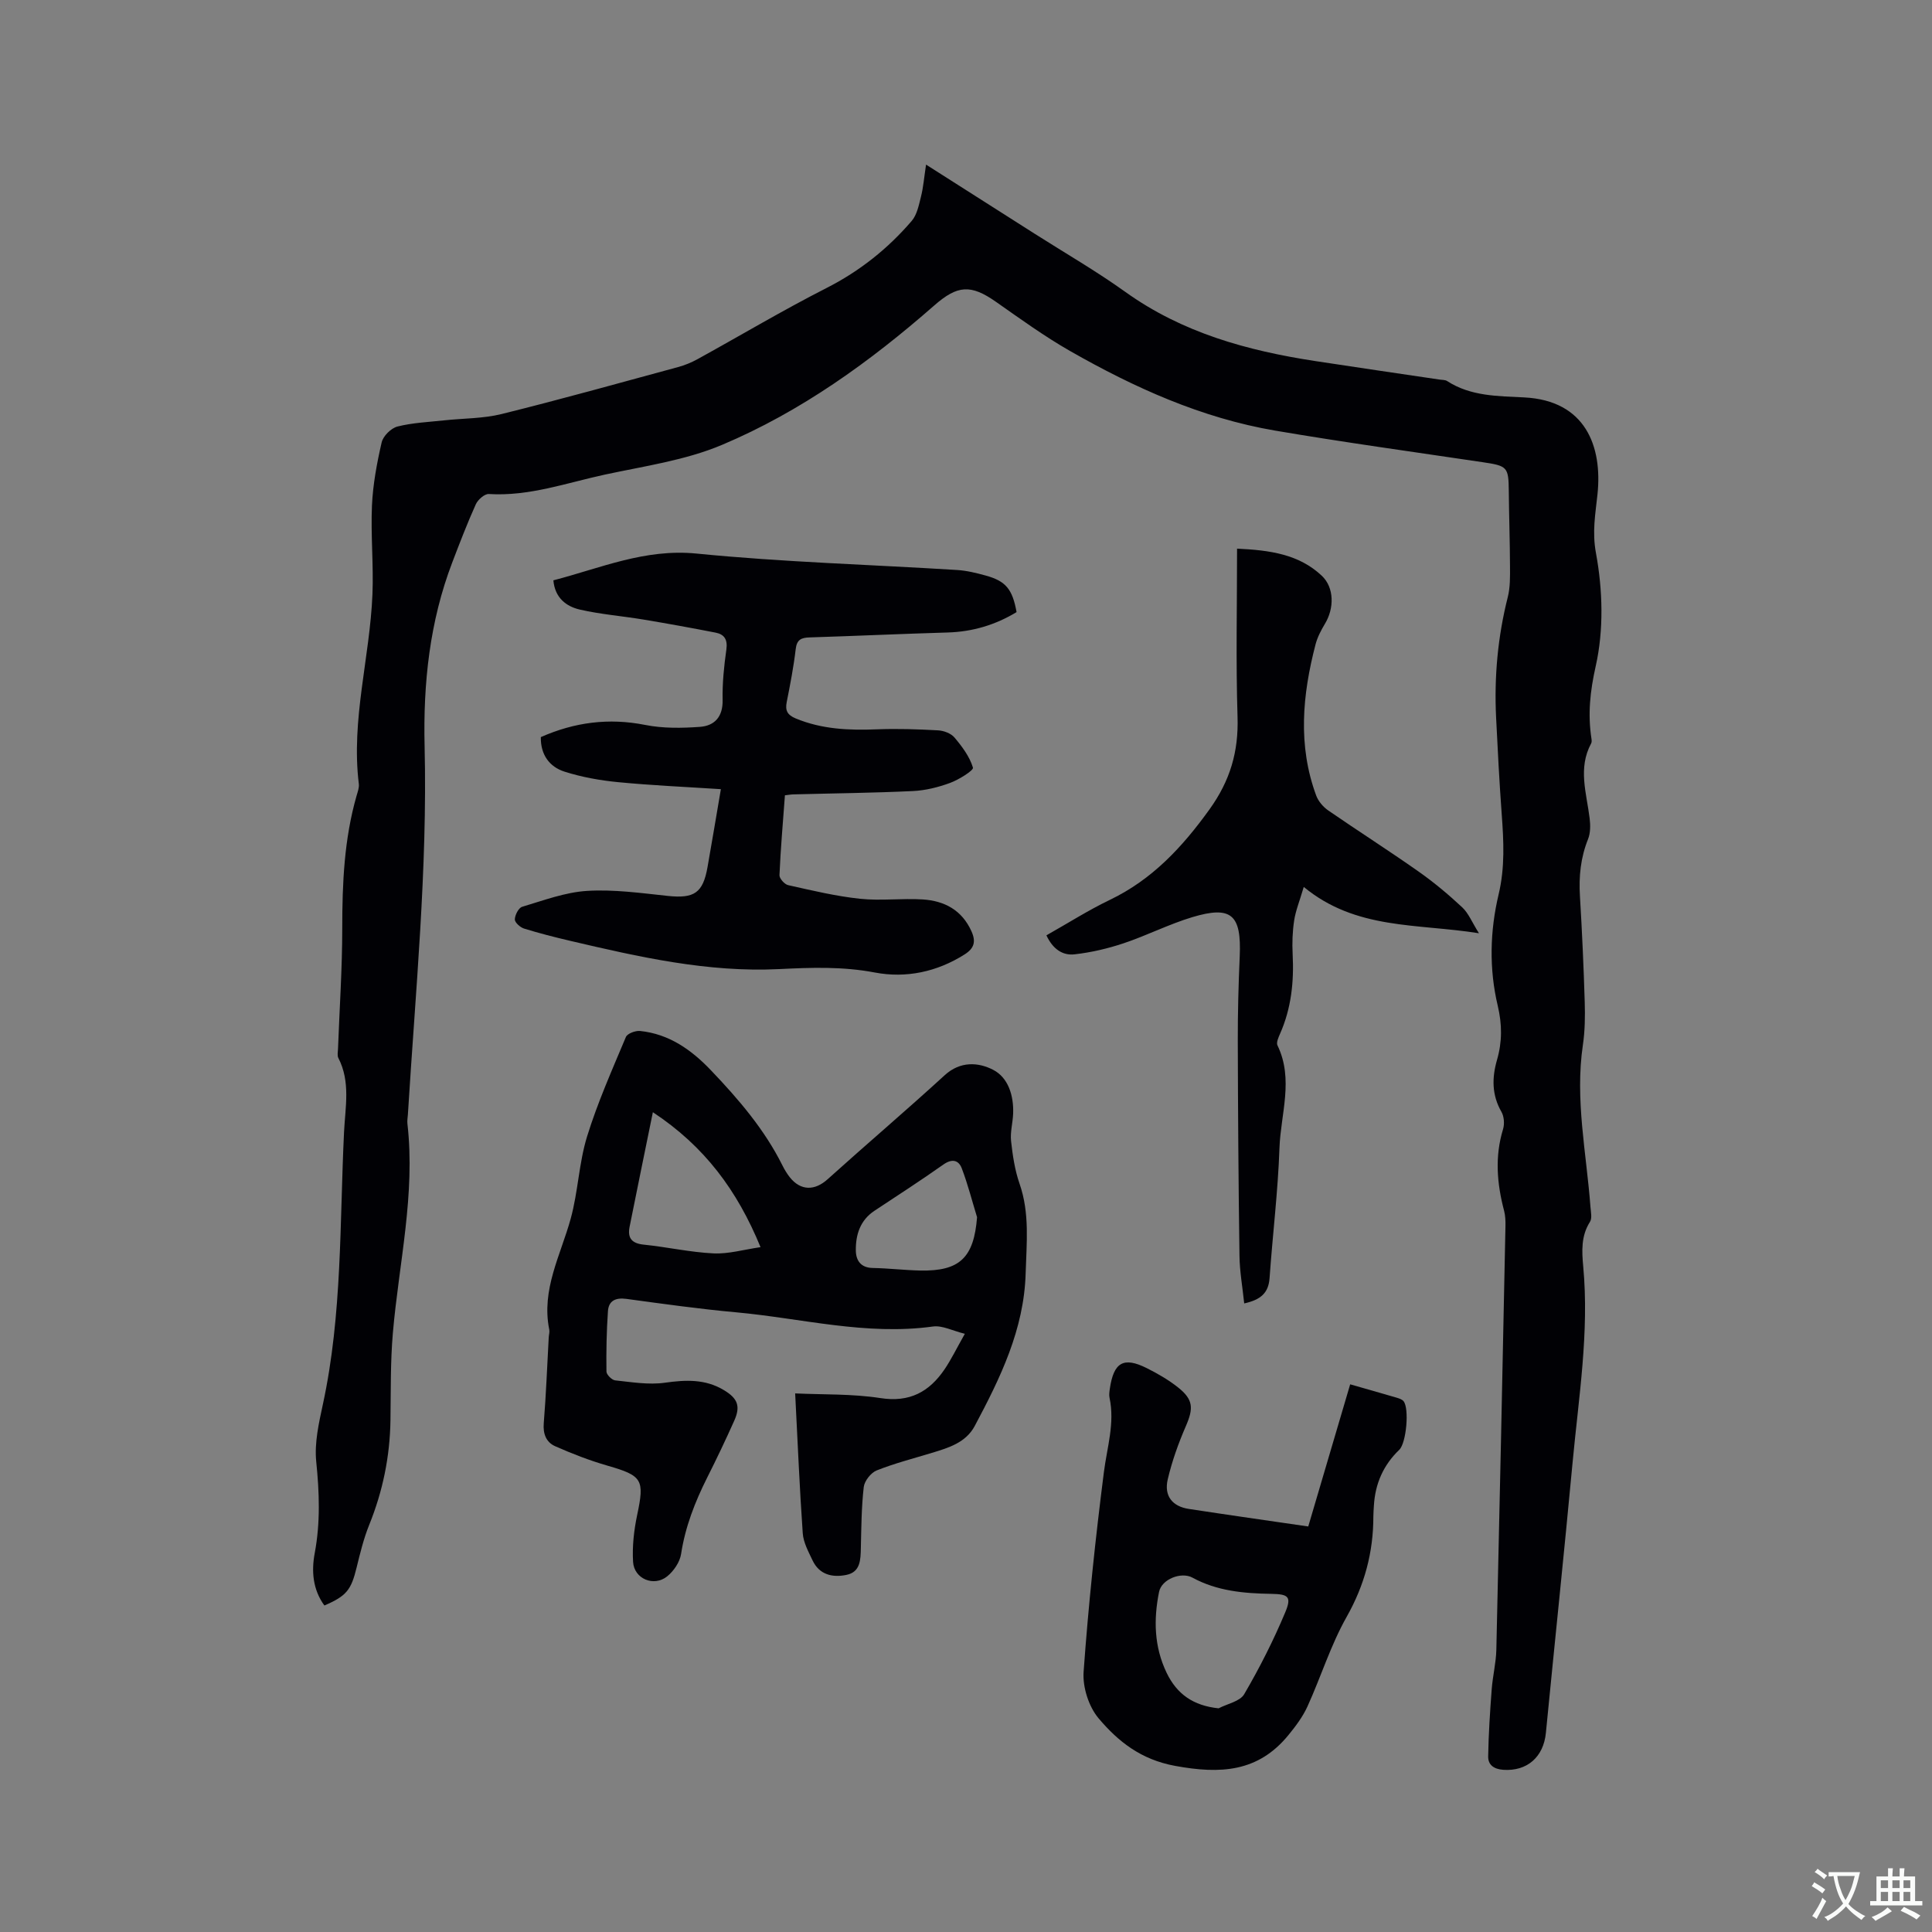 <svg enable-background="new 0 0 400 400" viewBox="0 0 400 400" xmlns="http://www.w3.org/2000/svg"><rect x="0" y="0" width="400" height="400" fill="#808080" stroke="none"/><g fill="#010105"><path d="m191.73 34.08c8.25 5.25 15.39 9.8 22.53 14.34 6.26 3.98 12.7 7.7 18.72 12.01 11.81 8.47 25.26 12.17 39.31 14.32 8.59 1.32 17.18 2.56 25.78 3.84.52.08 1.14.04 1.54.3 4.89 3.18 10.53 3.11 15.97 3.39 12.69.64 16.21 10.13 15.16 20.08-.43 4.09-1.13 7.75-.31 12.17 1.4 7.59 1.63 15.9-.05 23.37-1.18 5.24-1.67 9.98-.88 15.08.05.3.07.68-.07.94-2.78 5.13-.94 10.32-.31 15.52.17 1.41.18 3.01-.33 4.29-1.54 3.83-1.93 7.73-1.68 11.82.44 7.3.77 14.61.99 21.92.09 2.95.05 5.96-.38 8.87-1.67 11.31.74 22.39 1.57 33.57.08 1.03.37 2.33-.11 3.07-1.86 2.92-1.68 6.09-1.39 9.23 1.26 13.64-.94 27.08-2.2 40.56-1.74 18.68-3.71 37.33-5.53 56-.49 5.04-3.93 7.99-8.82 7.65-1.96-.14-3.17-1.02-3.13-2.8.08-4.62.38-9.24.73-13.85.2-2.73.89-5.44.96-8.17.68-29.25 1.29-58.51 1.89-87.76.02-1.05-.02-2.14-.28-3.15-1.48-5.62-1.96-11.21-.22-16.9.33-1.09.22-2.64-.34-3.61-2.01-3.5-1.97-7.06-.91-10.74 1.08-3.74 1.07-7.34.15-11.22-1.81-7.62-1.62-15.46.18-23.03 1.34-5.62 1.05-11.08.64-16.67-.49-6.66-.83-13.33-1.16-20-.41-8.41.35-16.71 2.42-24.9.51-2.02.47-4.21.46-6.32-.02-5.19-.2-10.39-.25-15.58-.05-5.06-.27-5.27-5.49-6.04-14.31-2.13-28.64-4.1-42.9-6.53-15.22-2.6-29.12-8.88-42.43-16.47-5.32-3.04-10.32-6.66-15.34-10.18-5.23-3.67-7.98-3.48-12.8.75-13.3 11.65-27.61 21.97-43.92 28.85-7.6 3.21-16.09 4.4-24.26 6.16-7.93 1.71-15.7 4.54-24.04 4.02-.87-.05-2.26 1.17-2.69 2.13-1.78 3.95-3.33 8-4.88 12.05-4.68 12.26-6.03 25.01-5.72 38.06.61 25.48-1.9 50.83-3.46 76.22-.04.63-.17 1.28-.1 1.9 1.68 14.64-1.76 28.9-3.01 43.33-.52 6-.41 12.06-.5 18.1-.11 7.5-1.59 14.69-4.41 21.66-1.14 2.83-1.87 5.84-2.6 8.82-1.13 4.64-2.09 5.88-6.67 7.85-2.39-3.29-2.71-7.05-2-10.84 1.19-6.33.96-12.58.31-18.97-.39-3.88.55-7.99 1.39-11.89 4.01-18.59 3.46-37.52 4.37-56.34.25-5.12 1.38-10.37-1.18-15.32-.26-.5-.09-1.25-.07-1.87.31-8.34.88-16.68.88-25.01 0-9.26.39-18.43 2.96-27.39.23-.81.57-1.68.47-2.48-1.63-13.27 2.28-26.12 2.82-39.22.25-6.12-.37-12.28-.1-18.4.2-4.39 1.02-8.79 2.01-13.08.3-1.31 1.94-2.94 3.26-3.28 3.13-.79 6.44-.93 9.68-1.28 3.97-.43 8.06-.36 11.9-1.31 12.23-3.03 24.36-6.42 36.52-9.72 1.41-.38 2.81-.96 4.09-1.67 8.91-4.91 17.65-10.12 26.71-14.73 6.84-3.49 12.64-8.11 17.57-13.85 1.11-1.29 1.49-3.3 1.93-5.04.48-1.89.63-3.86 1.05-6.63z"/><path d="m164.63 288.49c5.73.27 11.78.06 17.66.97 6.04.94 10.09-1.29 13.26-5.94 1.41-2.08 2.51-4.37 4.21-7.37-2.53-.62-4.67-1.78-6.61-1.51-13.82 1.91-27.19-1.7-40.75-2.94-7.59-.69-15.15-1.75-22.71-2.78-2.22-.3-3.67.37-3.82 2.53-.29 4.16-.37 8.35-.31 12.52.01.64 1.12 1.75 1.8 1.82 3.41.36 6.93.96 10.27.49 4.34-.61 8.39-.8 12.26 1.54 2.83 1.7 3.48 3.31 2.12 6.34-1.77 3.96-3.64 7.88-5.59 11.75-2.53 5.04-4.55 10.2-5.41 15.84-.26 1.67-1.53 3.53-2.88 4.62-2.76 2.22-6.85.52-7.06-3.01-.19-3.21.18-6.54.85-9.71 1.55-7.31 1.08-8.12-6.11-10.19-3.72-1.07-7.36-2.48-10.9-4.05-1.81-.81-2.52-2.53-2.33-4.76.48-5.91.7-11.85 1.03-17.78.03-.53.21-1.08.11-1.58-1.69-8.29 2.36-15.42 4.44-22.99 1.53-5.55 1.69-11.49 3.38-16.98 2.17-7.03 5.19-13.81 8.04-20.61.3-.73 1.97-1.35 2.92-1.26 6.01.61 10.65 3.9 14.68 8.13 5.72 5.99 11.1 12.25 14.83 19.74.42.85.93 1.68 1.51 2.42 2.26 2.84 5.17 2.81 7.83.41 8.02-7.23 16.26-14.23 24.23-21.53 3.24-2.97 6.99-2.7 10.03-1.13 3.14 1.61 4.29 5.35 4.15 9.06-.07 1.9-.63 3.83-.43 5.69.33 2.98.78 6.03 1.76 8.84 2.13 6.12 1.44 12.32 1.26 18.55-.33 11.61-5.25 21.67-10.54 31.6-1.84 3.45-5.4 4.52-8.87 5.57-3.83 1.17-7.73 2.16-11.44 3.64-1.19.48-2.52 2.17-2.67 3.43-.48 4.19-.5 8.43-.6 12.65-.06 2.42-.07 4.96-3.01 5.55-2.86.58-5.58-.02-6.99-3.01-.85-1.8-1.9-3.7-2.03-5.62-.65-9.23-1.03-18.51-1.57-28.95zm-29.46-58.22c-1.61 7.91-3.24 15.82-4.82 23.73-.46 2.31.44 3.44 2.94 3.69 4.82.49 9.6 1.58 14.43 1.81 3.09.15 6.23-.78 9.74-1.29-4.84-11.78-11.59-20.87-22.29-27.94zm67.12 21.74c-1.04-3.38-1.91-6.83-3.17-10.13-.66-1.71-2.01-2.04-3.81-.77-4.67 3.3-9.48 6.4-14.25 9.56-2.97 1.96-3.91 4.95-3.87 8.22.02 2.02.98 3.59 3.5 3.63 3.28.06 6.55.46 9.83.53 8.23.17 11.11-2.7 11.77-11.04z"/><path d="m162.51 164.66c-.41 5.57-.89 11.04-1.13 16.53-.03.69 1.06 1.91 1.8 2.07 4.93 1.1 9.87 2.29 14.87 2.82 4.29.46 8.68-.13 13 .14 4.47.29 8.09 2.18 10.08 6.59.97 2.16.56 3.53-1.4 4.78-5.73 3.64-12.15 4.98-18.59 3.76-6.66-1.27-13.16-1.04-19.82-.71-14.77.73-29.06-2.52-43.31-5.86-3.19-.75-6.38-1.56-9.51-2.53-.8-.25-1.92-1.26-1.91-1.89.02-.92.78-2.4 1.52-2.62 4.43-1.32 8.9-3.01 13.44-3.29 5.53-.34 11.16.45 16.71 1.04 5.45.57 7.28-.58 8.23-5.99.92-5.19 1.78-10.39 2.76-16.11-7.37-.48-14.33-.78-21.25-1.45-3.75-.36-7.55-1.04-11.13-2.18-3.09-.99-4.96-3.48-4.9-7.15 6.97-3.08 14.06-4.02 21.61-2.52 3.66.73 7.57.67 11.32.4 3.04-.22 4.79-2.08 4.71-5.58-.07-3.48.29-7 .78-10.46.28-2.04-.43-3.12-2.23-3.47-4.97-.97-9.96-1.88-14.96-2.71-4.38-.73-8.83-1.07-13.14-2.06-2.83-.65-5.17-2.43-5.49-6.06 9.78-2.53 18.94-6.6 29.64-5.54 17.91 1.78 35.95 2.28 53.92 3.4 1.99.12 3.98.61 5.91 1.14 4.2 1.15 5.57 2.81 6.43 7.58-4.34 2.63-9.08 4.07-14.27 4.22-9.53.28-19.05.72-28.58 1.02-1.73.05-2.65.45-2.88 2.43-.43 3.68-1.14 7.33-1.86 10.96-.35 1.76.15 2.67 1.85 3.38 5.44 2.26 11.07 2.49 16.84 2.26 4.2-.17 8.43-.02 12.63.21 1.19.06 2.69.62 3.41 1.48 1.58 1.87 3.15 3.97 3.83 6.24.17.57-2.93 2.5-4.75 3.17-2.45.9-5.1 1.56-7.7 1.68-8.24.39-16.5.47-24.75.69-.5.01-1 .11-1.73.19z"/><path d="m216.65 193.65c4.47-2.52 8.66-5.19 13.11-7.33 8.8-4.22 15.04-10.94 20.67-18.77 4.26-5.93 6.02-11.93 5.79-19.12-.36-11.43-.1-22.87-.1-34.84 6.85.32 12.82 1.17 17.54 5.61 2.61 2.46 2.59 6.75.66 9.94-.81 1.35-1.57 2.8-1.96 4.31-2.71 10.42-3.69 20.87.14 31.25.44 1.19 1.44 2.36 2.49 3.09 6.19 4.27 12.54 8.31 18.69 12.64 3.19 2.24 6.21 4.77 9.06 7.43 1.3 1.21 2.01 3.06 3.46 5.36-12.87-2.05-25.46-.67-36.27-9.59-.89 3.01-1.69 4.95-1.99 6.96-.35 2.29-.43 4.66-.31 6.98.29 5.69-.28 11.2-2.61 16.46-.33.75-.82 1.83-.53 2.41 3.4 7.03.66 14.2.41 21.25-.31 8.99-1.42 17.95-2.05 26.93-.22 3.09-1.85 4.49-5.25 5.24-.36-3.45-.94-6.65-.98-9.87-.21-14.83-.31-29.66-.35-44.5-.01-5.82.14-11.64.4-17.46.38-8.65-1.69-10.58-9.83-8.14-4.84 1.46-9.41 3.8-14.22 5.41-3.27 1.09-6.69 1.89-10.11 2.28-2.56.31-4.58-1.16-5.86-3.93z"/><path d="m270.86 316.04c2.91-9.86 5.77-19.55 8.68-29.43 3.4.97 6.54 1.86 9.67 2.78.49.15 1.08.34 1.38.71 1.22 1.51.58 8.66-.89 10.07-3.3 3.16-4.99 7.03-5.25 11.56-.04.74-.11 1.48-.11 2.22 0 7.44-1.82 14.23-5.54 20.82-3.3 5.84-5.31 12.4-8.11 18.55-.97 2.12-2.43 4.07-3.92 5.89-6.29 7.71-14.09 8.12-23.46 6.4-7.1-1.3-11.78-5.03-15.86-9.85-2.04-2.42-3.33-6.46-3.1-9.64.99-13.81 2.45-27.6 4.2-41.34.65-5.13 2.29-10.11 1.17-15.37-.13-.6-.03-1.27.06-1.9.8-5.47 2.84-6.66 7.65-4.25 2.26 1.13 4.49 2.42 6.46 3.98 3.19 2.52 3.23 4.34 1.63 8.02-1.54 3.55-2.87 7.26-3.75 11.02-.81 3.44.96 5.62 4.38 6.13 8.17 1.25 16.32 2.41 24.71 3.63zm-18.56 37.65c1.82-.95 4.43-1.43 5.3-2.93 3.18-5.44 6.05-11.11 8.49-16.93 1.38-3.29.64-3.78-2.92-3.84-5.64-.09-11.2-.58-16.29-3.36-2.32-1.26-6.38.31-6.91 2.96-1.15 5.71-1.03 11.36 1.57 16.75 2.13 4.43 5.54 6.81 10.76 7.35z"/></g><path d="m377.9 391.2c-.2.3-.4.5-.6.8-.7-.6-1.4-1-2.2-1.5.2-.3.4-.5.5-.8.6.4 1.4.8 2.3 1.5zm-1.8 6.1c-.2-.2-.5-.4-.9-.6.4-.6.8-1.2 1.2-1.9s.7-1.3.9-1.9c.3.3.5.5.8.7-.7 1.3-1.4 2.6-2 3.7zm2.2-9c-.3.3-.5.5-.6.8-.6-.6-1.3-1.1-2-1.5.3-.3.5-.5.6-.7.6.5 1.3.9 2 1.4zm.3.2v-.9h2 4.5c-.3 1.3-.6 2.5-1 3.6s-.9 2.1-1.4 3c.4.5 1 1 1.6 1.4s1.2.8 1.9 1.1c-.3.2-.5.4-.8.8-.4-.3-1-.7-1.6-1.2s-1.2-1.1-1.6-1.6c-.5.6-1.1 1.1-1.7 1.6s-1.4.9-2.1 1.4c-.1-.3-.3-.5-.7-.8.6-.2 1.2-.5 1.9-1s1.4-1.1 2-1.8c-.5-.8-.9-1.6-1.2-2.5s-.6-2-.8-3.2c-.4.1-.7.1-1 .1zm2.5 2.7c.3 1 .7 1.7 1 2.2.3-.5.6-1.1 1-2s.6-1.9.9-3h-3.2-.4c.1.9.3 1.8.7 2.8z" fill="#fafbfa"/><path d="m396.5 388.5v1.5 3.6h1.5v.9c-.4 0-1 0-1.7 0h-7.9c-.5 0-.9 0-1.2 0v-.9h1.3v-3.5c0-.7 0-1.2 0-1.6h2.4c0-.8 0-1.4 0-1.7h1c0 .3-.1.8-.1 1.7h1.5c0-.8 0-1.4 0-1.7h1c0 .3-.1.9-.1 1.7zm-8.2 9.2c-.2-.3-.5-.5-.8-.8.8-.3 1.4-.6 1.9-.9s1-.7 1.4-1.1c.3.3.6.5.9.8-1.6 1-2.8 1.6-3.4 2zm2.6-6.8v-1.6h-1.5v1.6zm0 2.7v-1.9h-1.5v1.9zm2.4-2.7v-1.6h-1.5v1.6zm0 2.7v-1.9h-1.5v1.9zm.2 2 .7-.8c.4.2.9.5 1.6.8s1.3.7 1.8 1c-.3.3-.5.5-.8.8-.4-.3-1.5-1-3.3-1.8zm2-4.7v-1.6h-1.4v1.6zm0 2.7v-1.9h-1.4v1.9z" fill="#fafbfa"/></svg>